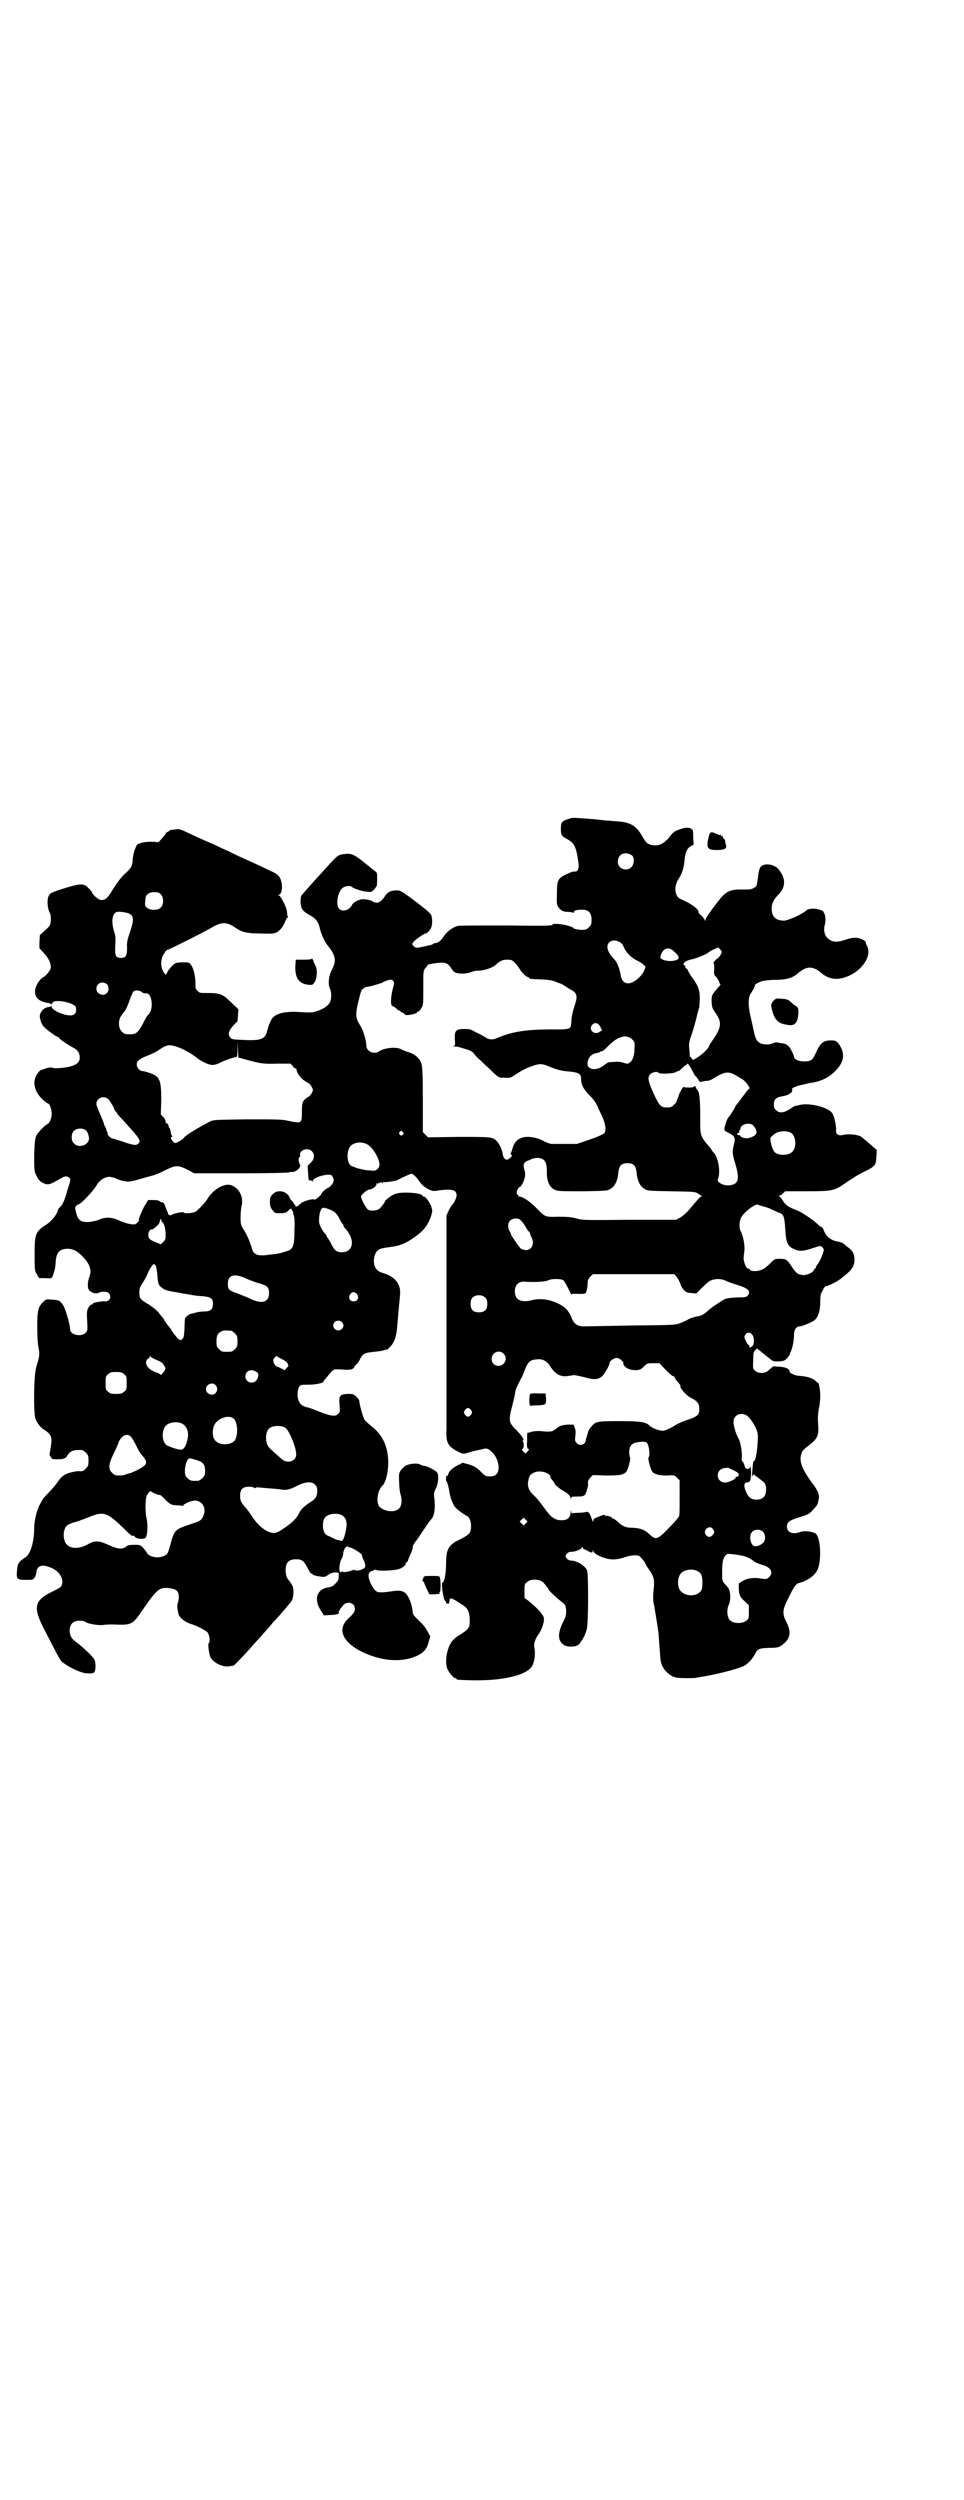 <?xml version="1.0" standalone="no"?>
<!DOCTYPE svg PUBLIC "-//W3C//DTD SVG 20010904//EN"
 "http://www.w3.org/TR/2001/REC-SVG-20010904/DTD/svg10.dtd">
<svg version="1.0" xmlns="http://www.w3.org/2000/svg"
 width="1100pt" height="2850pt" viewBox="0 0 1100 2850"
 preserveAspectRatio="xMidYMid meet">
<g transform="translate(0,2850) scale(0.5,-0.5)"
fill="#000000" stroke="none">
<path d="M1298 3833 c-16 -5 -18 -8 -18 -22 0 -15 1 -17 16 -25 15 -9 19 -17
24 -52 2 -14 -1 -22 -9 -21 -3 0 -7 -1 -9 -2 -30 -13 -31 -15 -31 -51 -1 -20
0 -23 3 -28 6 -8 11 -11 22 -11 5 0 10 -1 12 -2 1 -1 2 0 2 2 0 3 6 5 19 5 14
0 21 -7 21 -23 0 -10 -1 -12 -6 -17 -6 -6 -7 -6 -19 -6 -7 1 -14 2 -15 3 -4 7
-47 14 -49 9 -1 -3 -18 -3 -106 -2 -57 0 -107 0 -110 -1 -10 -2 -24 -12 -31
-22 -8 -12 -14 -17 -21 -17 -3 -1 -5 -2 -5 -2 0 -2 -7 -3 -30 -8 -9 -1 -10 -1
-14 3 -4 4 -4 4 0 10 3 4 24 19 28 19 3 0 10 8 12 13 3 7 3 21 0 29 -2 4 -11
12 -36 31 -31 23 -34 25 -42 25 -13 0 -20 -3 -26 -11 -8 -12 -14 -17 -20 -17
-3 0 -6 1 -7 1 -5 6 -28 9 -33 5 -2 -3 -2 -2 -1 0 1 1 -2 0 -6 -3 -5 -2 -9 -6
-10 -9 -6 -11 -21 -16 -29 -8 -8 8 -4 35 6 46 6 6 19 8 23 4 4 -4 23 -10 34
-11 10 -1 11 -1 17 5 3 4 6 8 6 9 1 9 1 26 0 28 0 2 -5 6 -11 10 -5 5 -15 12
-22 18 -18 14 -26 18 -39 16 -14 -1 -18 -3 -35 -22 -8 -9 -16 -18 -19 -21 -3
-3 -12 -13 -20 -22 -8 -9 -18 -20 -21 -24 -6 -6 -7 -8 -7 -19 0 -16 4 -22 20
-31 14 -7 21 -16 24 -31 3 -13 12 -33 19 -40 17 -22 19 -33 9 -53 -8 -14 -10
-34 -5 -44 4 -8 4 -25 -1 -33 -5 -7 -15 -14 -28 -18 -12 -4 -13 -4 -47 -2 -33
1 -52 -5 -59 -20 -1 -3 -3 -7 -4 -9 -1 -2 -2 -8 -4 -13 -4 -20 -14 -24 -53
-22 -25 1 -27 1 -31 5 -6 7 -5 14 4 25 5 6 10 11 11 11 1 1 2 8 2 15 l1 14
-17 16 c-19 19 -25 21 -54 21 -16 0 -18 0 -22 5 -5 4 -5 6 -5 17 0 16 -4 34
-10 42 -4 6 -5 6 -20 6 -15 -1 -16 -1 -23 -8 -4 -4 -9 -10 -11 -14 -2 -6 -4
-7 -5 -5 -11 11 -12 33 -3 46 3 5 6 9 7 9 3 0 79 38 100 50 25 15 37 15 59 -1
10 -7 24 -11 44 -11 33 -1 39 -1 44 1 8 2 17 12 22 24 2 6 5 11 6 11 1 0 2 1
1 2 -1 1 -2 6 -2 11 -1 11 -14 36 -19 38 -3 0 -3 1 0 1 9 0 10 28 2 40 -4 6
-8 9 -22 15 -16 8 -34 16 -58 27 -14 6 -32 15 -40 19 -8 3 -20 9 -26 12 -14 6
-35 15 -54 24 -25 12 -29 14 -38 12 -4 -1 -9 -1 -10 -1 -2 -1 -4 -2 -4 -2 0
-1 -2 -2 -4 -3 -2 -1 -4 -2 -3 -2 0 -1 -4 -6 -8 -11 l-9 -10 -16 1 c-8 0 -19
-1 -24 -3 -8 -2 -10 -3 -13 -12 -3 -5 -5 -16 -6 -24 -1 -17 -3 -21 -20 -36 -8
-8 -16 -19 -25 -33 -13 -22 -17 -25 -28 -25 -6 1 -20 13 -20 18 0 0 -3 5 -8 9
-10 11 -17 11 -48 2 -38 -12 -40 -13 -43 -20 -4 -7 -3 -27 2 -37 3 -5 3 -10 3
-19 -1 -11 -2 -12 -13 -22 l-12 -11 -1 -15 0 -15 11 -12 c10 -11 15 -21 15
-32 0 -5 -10 -18 -17 -22 -7 -3 -15 -15 -18 -25 -5 -19 6 -31 31 -34 1 0 2 -1
3 -2 2 -1 4 0 5 3 5 9 49 0 53 -10 2 -8 0 -16 -6 -18 -11 -5 -46 8 -49 18 -1
3 -2 4 -2 3 0 -2 -2 -3 -4 -3 -12 0 -23 -13 -21 -24 3 -15 7 -21 22 -32 8 -6
17 -12 19 -12 2 -1 4 -3 5 -5 3 -3 18 -13 29 -19 11 -5 16 -13 16 -23 0 -10
-6 -16 -20 -20 -13 -4 -41 -6 -43 -3 -1 1 -6 0 -12 -1 -5 -2 -11 -4 -12 -4 -4
0 -13 -12 -15 -20 -4 -10 0 -27 8 -37 5 -8 19 -20 22 -20 3 0 8 -14 8 -23 0
-11 -5 -22 -10 -24 -5 -2 -21 -18 -25 -26 -3 -7 -4 -14 -5 -44 0 -36 0 -37 5
-47 4 -9 7 -12 13 -16 14 -7 16 -6 44 10 8 5 13 5 18 1 3 -3 3 -4 1 -12 -1 -4
-5 -15 -7 -23 -5 -18 -10 -28 -16 -33 -2 -2 -4 -5 -4 -6 0 -7 -14 -25 -25 -32
-26 -17 -28 -21 -28 -68 0 -36 0 -38 5 -46 l5 -9 14 0 c14 -1 15 -1 17 4 5 14
6 18 7 31 1 24 9 32 29 32 12 -1 20 -5 33 -18 16 -17 21 -31 15 -46 -4 -10 -5
-25 -1 -30 3 -5 16 -10 21 -7 7 4 20 4 24 0 8 -8 2 -20 -8 -19 -7 1 -28 -3
-28 -5 0 -1 -1 -2 -2 -2 -3 0 -7 -4 -10 -11 -2 -5 -2 -12 -1 -28 1 -20 1 -21
-4 -26 -10 -10 -35 -4 -35 8 0 11 -11 49 -17 57 -7 9 -8 10 -26 11 -10 1 -12
1 -17 -4 -13 -12 -15 -20 -15 -58 0 -21 1 -39 3 -48 3 -15 2 -20 -5 -43 -6
-16 -7 -107 -2 -119 5 -11 11 -20 22 -26 12 -8 16 -16 14 -29 -1 -9 -3 -22 -4
-26 0 -1 1 -3 3 -6 3 -5 4 -5 17 -5 7 0 13 1 13 2 0 0 1 1 3 1 1 0 3 3 5 6 6
10 14 13 33 12 2 0 6 -3 9 -6 5 -5 6 -7 6 -18 0 -11 -1 -13 -6 -18 -5 -6 -8
-7 -17 -6 -2 0 -10 -1 -17 -3 -14 -3 -22 -9 -32 -24 -3 -4 -11 -14 -18 -21 -7
-7 -13 -14 -15 -17 -1 -2 -4 -7 -6 -11 -7 -12 -13 -38 -13 -54 0 -30 -8 -58
-19 -66 -17 -11 -19 -15 -20 -29 -2 -21 -1 -23 20 -23 15 0 16 0 20 5 2 3 4 9
4 13 2 14 12 18 30 11 22 -7 35 -28 27 -43 -1 -3 -11 -8 -21 -13 -40 -19 -44
-35 -20 -82 23 -45 37 -72 40 -75 8 -10 43 -28 58 -29 18 -1 20 0 21 15 0 7
-1 14 -3 17 -3 6 -27 29 -41 39 -11 8 -15 15 -15 27 0 14 8 22 23 22 5 0 11
-1 13 -3 5 -4 29 -8 39 -7 5 1 20 2 32 1 33 -1 37 1 55 27 38 55 42 59 66 56
16 -2 21 -7 21 -20 0 -5 -1 -11 -2 -13 -2 -4 -2 -10 1 -25 2 -9 16 -20 30 -24
11 -3 30 -13 36 -18 5 -6 7 -20 4 -24 -3 -2 -1 -18 2 -30 4 -14 28 -27 45 -24
4 1 8 2 8 1 2 0 23 22 40 41 5 6 16 18 25 28 8 9 18 20 21 24 3 3 6 8 8 9 15
16 37 42 40 47 4 8 5 24 2 32 -1 3 -5 9 -8 13 -6 7 -7 10 -8 21 -1 20 6 28 24
28 13 0 18 -4 26 -20 4 -8 8 -14 9 -13 0 1 2 0 3 -2 1 -1 7 -3 14 -4 13 -2 13
-2 22 4 6 4 11 5 16 5 7 0 7 0 7 -7 0 -11 -1 -11 -8 -19 -5 -5 -8 -7 -15 -8
-27 -3 -35 -28 -17 -54 l6 -10 15 1 c13 0 22 3 19 6 -1 1 6 12 12 18 10 8 25
3 25 -10 0 -6 -3 -11 -16 -23 -25 -24 -12 -53 32 -75 42 -20 82 -24 116 -13
22 8 32 17 36 35 l4 13 -6 11 c-6 11 -10 16 -26 31 -4 4 -8 9 -8 12 -1 15 -7
34 -15 43 -6 7 -16 9 -33 6 -14 -2 -22 -3 -30 -2 -11 0 -27 33 -22 43 2 3 4 5
6 5 2 0 4 1 5 2 2 2 4 1 8 0 6 -2 35 -1 47 2 9 2 18 9 18 13 0 2 1 3 2 3 1 0
3 3 4 7 1 3 4 10 6 14 2 5 4 11 4 14 0 3 4 10 10 17 5 7 13 20 19 28 5 8 11
16 13 18 8 8 10 29 7 50 -1 8 -1 12 4 21 5 11 7 28 3 35 -2 5 -24 16 -30 16
-2 0 -6 1 -9 3 -7 4 -25 2 -34 -3 -3 -2 -8 -7 -11 -11 -4 -7 -4 -10 -3 -28 0
-11 2 -23 3 -26 4 -11 3 -26 -3 -32 -10 -11 -36 -7 -46 5 -7 11 -3 36 7 46 8
7 14 30 14 53 0 37 -13 64 -39 84 -6 5 -13 11 -15 14 -3 4 -12 35 -12 43 0 2
-3 6 -7 10 -7 6 -8 6 -20 6 -18 -1 -20 -4 -18 -26 1 -13 1 -15 -3 -19 -6 -7
-14 -6 -37 2 -25 10 -27 11 -36 13 -13 3 -20 13 -20 28 0 6 1 13 3 17 4 6 4 6
22 6 17 0 34 4 34 7 0 1 3 5 7 9 15 19 16 19 23 19 4 0 13 0 21 -1 12 0 15 1
18 4 3 2 3 3 1 2 -2 -1 0 1 3 4 4 3 9 10 11 15 6 12 11 14 32 16 11 1 22 3 24
4 2 1 4 2 4 1 0 -1 3 1 6 4 12 11 17 25 19 54 1 13 3 37 6 67 2 24 -10 41 -40
50 -11 3 -16 9 -19 19 -2 10 0 23 6 30 5 6 10 7 31 10 19 2 35 8 53 21 22 15
32 27 40 50 3 11 3 12 0 22 -4 10 -13 22 -17 22 -2 0 -3 1 -3 2 0 6 -47 10
-62 4 -9 -3 -24 -15 -24 -18 0 -2 -5 -8 -11 -15 -5 -5 -20 -7 -27 -3 -4 2 -16
24 -16 30 0 4 14 16 19 16 7 0 18 9 16 13 -1 1 -1 1 0 1 1 -1 4 0 7 1 4 2 5 2
6 0 2 -1 2 -1 2 1 0 1 1 2 2 1 2 -1 27 2 32 5 11 6 29 14 31 14 3 0 11 -7 17
-16 6 -9 13 -15 23 -20 9 -4 10 -4 23 -2 29 4 40 1 40 -11 0 -6 -5 -16 -9 -21
-2 -1 -6 -8 -9 -14 l-5 -11 0 -216 c0 -119 0 -223 0 -232 0 -9 0 -26 0 -38 -2
-32 3 -41 27 -53 10 -5 12 -5 19 -3 4 1 13 4 18 5 6 1 12 3 14 3 13 4 16 3 24
-4 16 -13 22 -42 12 -52 -4 -4 -7 -5 -15 -5 -10 0 -11 1 -21 11 -9 9 -14 12
-26 16 l-15 4 -12 -6 c-13 -7 -19 -13 -21 -20 -1 -3 -2 -4 -3 -4 -3 2 -3 -12
0 -14 1 -1 3 -9 5 -18 2 -14 4 -22 12 -37 2 -4 16 -15 26 -21 8 -3 12 -12 12
-24 0 -16 -4 -20 -24 -30 -28 -13 -33 -23 -33 -57 0 -21 -4 -42 -8 -42 -4 0 2
-40 6 -42 1 0 2 -2 2 -3 0 -2 1 -3 2 -3 1 0 3 0 4 0 1 0 1 1 2 8 0 5 4 5 12 0
4 -2 11 -7 16 -10 14 -8 18 -18 18 -38 0 -14 -2 -18 -19 -29 -19 -11 -26 -20
-31 -37 -5 -16 -5 -33 -1 -43 4 -9 14 -21 18 -21 2 0 3 -1 3 -2 0 -2 2 -2 38
-3 69 -1 122 12 134 32 6 10 8 28 6 40 -3 10 1 22 9 33 8 11 14 30 12 38 -1 3
-2 6 -3 6 -1 0 -2 1 -2 3 0 2 -17 19 -31 30 l-8 6 0 16 c0 14 0 16 6 20 8 8
29 7 37 -1 7 -8 12 -14 12 -16 0 -2 19 -20 31 -29 7 -6 8 -7 9 -18 0 -11 0
-14 -8 -29 -12 -26 -11 -42 4 -51 9 -5 28 -4 33 2 7 7 15 22 18 34 4 14 4 125
1 134 -4 11 -23 23 -37 23 -4 0 -7 2 -10 5 -3 5 -3 5 0 10 3 3 6 5 9 5 8 -1
26 6 26 10 0 2 1 2 2 -1 1 -2 2 -4 2 -3 1 0 5 -1 9 -4 11 -5 10 -5 12 0 0 3 1
3 1 0 0 -5 14 -13 29 -17 14 -4 26 -3 44 3 12 4 23 5 31 3 3 -1 16 -17 16 -20
0 -1 3 -6 7 -11 11 -16 13 -24 11 -43 -2 -16 -2 -30 1 -40 1 -7 9 -53 10 -65
1 -14 3 -42 4 -54 1 -18 11 -33 28 -42 7 -3 12 -4 31 -4 12 0 22 0 23 1 1 0 7
1 12 2 27 4 77 16 95 24 8 3 20 15 26 26 7 14 9 15 33 16 19 0 22 1 29 6 19
13 23 29 11 52 -10 20 -10 28 4 55 13 27 18 34 25 35 19 5 36 17 42 31 9 21 7
71 -4 81 -6 5 -26 8 -36 4 -18 -6 -30 -1 -30 13 0 10 6 14 29 21 17 5 21 7 28
14 12 13 13 14 15 25 3 11 0 20 -16 41 -20 27 -28 46 -24 61 2 9 4 12 16 21
23 18 25 23 23 52 -1 15 0 24 2 35 2 8 3 21 3 28 0 13 -3 30 -6 30 -1 0 -4 2
-6 5 -6 5 -19 9 -34 10 -10 0 -24 6 -24 10 0 6 -9 10 -22 11 -7 0 -13 1 -14 1
0 1 -4 -2 -13 -10 -8 -7 -23 -7 -30 0 -5 5 -5 6 -4 24 0 16 1 20 5 23 3 4 4 4
8 0 2 -1 6 -5 10 -8 4 -3 10 -8 15 -12 7 -6 9 -6 21 -6 11 1 13 2 18 7 3 4 6
7 6 8 0 1 1 4 3 8 4 10 7 24 7 37 0 12 5 20 13 20 6 0 30 10 35 15 8 8 12 22
12 42 0 14 1 17 6 26 3 6 6 9 6 9 0 -3 23 8 34 16 26 20 32 28 32 44 0 13 -4
20 -13 27 -5 3 -9 7 -11 9 -2 2 -7 4 -12 5 -17 2 -29 12 -34 26 -1 4 -4 7 -6
8 -1 0 -5 3 -8 6 -12 11 -36 27 -46 31 -21 8 -27 12 -33 22 -3 5 -7 10 -9 11
-2 0 -2 1 0 1 2 0 6 2 9 5 l5 5 48 0 c60 0 64 1 90 19 22 15 29 19 45 27 22
11 24 13 25 32 l1 16 -16 14 c-8 7 -17 14 -18 15 -6 6 -30 9 -45 5 -9 -2 -15
3 -14 11 1 8 -4 32 -8 38 -8 14 -51 25 -74 20 -3 -1 -7 -2 -9 -2 -2 0 -6 -2
-9 -4 -18 -13 -29 -14 -37 -6 -4 3 -5 7 -5 13 0 11 5 16 17 18 14 3 14 3 20 7
4 2 5 5 5 8 -1 4 0 5 15 10 9 2 21 5 26 6 24 3 43 12 58 28 17 17 21 34 13 51
-7 14 -11 18 -22 18 -19 0 -25 -5 -35 -26 -8 -19 -12 -22 -28 -22 -13 0 -23 5
-23 11 0 1 -2 7 -5 12 -5 11 -10 16 -19 18 -3 0 -8 1 -12 2 -5 1 -9 0 -13 -2
-7 -3 -19 -3 -27 0 -8 4 -12 10 -15 25 -2 8 -5 24 -8 36 -6 25 -6 45 1 54 5 7
10 18 9 18 -3 0 9 7 16 9 4 1 17 3 29 3 26 0 41 4 53 15 20 17 34 17 53 1 15
-13 32 -17 52 -11 38 11 65 48 53 72 -2 3 -3 6 -3 8 0 4 -11 10 -22 11 -8 0
-14 -1 -23 -4 -20 -7 -32 -7 -42 3 -7 5 -10 19 -7 29 3 10 2 22 -1 28 -2 2 -2
4 -2 4 1 0 -2 2 -6 3 -12 5 -26 4 -32 0 -9 -9 -41 -23 -51 -24 -20 0 -29 9
-29 28 0 11 5 21 17 33 16 17 15 37 -2 57 -11 12 -35 14 -41 3 -2 -2 -4 -11
-5 -21 -1 -9 -3 -18 -3 -19 -2 -5 -11 -10 -19 -10 -4 0 -13 0 -20 0 -21 0 -32
-5 -46 -23 -20 -25 -32 -43 -32 -46 0 -4 0 -4 -2 0 -1 2 -4 7 -8 10 -3 2 -6 6
-6 8 0 7 -17 19 -40 29 -14 5 -17 28 -6 45 9 15 12 23 14 42 2 21 6 29 15 34
4 2 7 4 6 5 0 1 -1 9 -1 18 0 9 -1 15 -2 15 -1 -1 -2 0 -2 1 -2 3 -12 4 -21 1
-16 -5 -20 -7 -29 -19 -14 -18 -29 -23 -46 -17 -7 3 -9 6 -16 18 -13 23 -26
32 -54 34 -7 1 -17 1 -22 2 -5 0 -15 1 -22 2 -7 1 -23 2 -35 3 -27 2 -26 2
-35 -1z m144 -83 c6 -4 6 -20 -1 -27 -11 -11 -31 -4 -31 12 0 18 16 25 32 15z
m-1075 -89 c7 -7 7 -23 0 -30 -6 -7 -23 -7 -31 -1 -5 4 -6 4 -4 21 0 9 8 15
20 15 8 0 11 -1 15 -5z m-72 -44 c11 -6 11 -15 0 -47 -4 -12 -6 -19 -5 -31 0
-18 -3 -23 -14 -23 -12 0 -14 5 -13 27 1 15 1 23 -2 31 -8 25 -5 44 6 47 6 1
21 -1 28 -4z m1118 -64 c5 -3 8 -6 11 -13 5 -12 17 -24 30 -30 6 -3 13 -7 15
-10 5 -4 5 -4 1 -13 -6 -14 -25 -29 -36 -29 -9 0 -15 6 -17 16 -3 19 -9 33
-16 40 -14 14 -19 29 -11 37 6 6 13 6 23 2z m232 -29 c-2 -4 -5 -7 -6 -8 -3
-1 -13 -12 -11 -12 2 0 2 -4 2 -13 -1 -12 -1 -13 4 -18 3 -3 6 -8 7 -11 1 -3
2 -6 3 -6 1 0 0 -2 -2 -4 -3 -3 -8 -9 -12 -14 -6 -8 -6 -9 -6 -23 1 -13 2 -15
10 -26 14 -20 12 -33 -8 -61 -4 -6 -8 -12 -8 -13 0 -4 -13 -17 -25 -25 -11 -7
-12 -8 -14 -4 -1 2 -2 4 -3 4 -1 0 -2 2 -2 4 0 1 0 8 -1 15 -1 11 -1 15 6 34
4 12 9 30 11 39 2 9 5 19 6 22 0 3 1 12 1 21 0 18 -4 28 -17 46 -4 5 -8 12
-10 16 -1 3 -3 5 -4 5 -1 0 -2 2 -2 4 0 2 -1 4 -2 3 -1 -1 -2 1 -2 3 0 4 8 9
20 11 9 2 34 12 36 15 1 1 6 4 12 7 l11 5 5 -5 c4 -5 4 -5 1 -11z m-107 7 c16
-14 14 -20 -5 -22 -13 -1 -27 4 -26 9 4 19 18 26 31 13z m-363 -26 c3 -3 10
-12 14 -19 6 -7 11 -12 14 -13 3 -1 5 -2 5 -3 0 -2 1 -2 28 -3 19 -1 25 -2 36
-7 7 -2 13 -5 14 -6 1 -1 8 -5 16 -10 16 -8 17 -15 8 -41 -3 -10 -6 -23 -6
-30 -1 -21 0 -20 -48 -20 -52 0 -86 -5 -115 -17 -16 -7 -21 -7 -30 -3 -3 2 -8
5 -10 6 -2 1 -9 5 -16 8 -10 6 -13 7 -25 7 -20 0 -23 -4 -22 -23 1 -14 1 -15
-3 -16 -2 0 -1 -1 3 -1 4 0 10 -1 12 -2 3 -1 10 -3 17 -5 8 -3 12 -5 16 -11 3
-4 9 -10 14 -14 4 -4 11 -11 16 -15 27 -26 24 -24 38 -24 10 -1 15 0 19 3 20
13 30 19 49 25 13 4 18 4 33 -2 19 -8 31 -11 48 -12 19 -2 26 -5 26 -15 0 -15
5 -25 21 -41 8 -8 14 -16 18 -27 4 -8 8 -17 9 -19 8 -17 10 -32 5 -39 -3 -2
-15 -8 -33 -14 l-29 -10 -27 0 c-15 0 -28 0 -29 0 -3 -1 -17 4 -21 7 -2 1 -8
4 -15 6 -30 8 -49 0 -55 -22 -1 -4 -3 -10 -4 -11 -1 -3 -1 -4 0 -4 1 0 2 -1 2
-3 0 -3 -8 -9 -12 -9 -4 0 -9 8 -9 15 -1 8 -9 24 -14 28 -9 9 -13 9 -86 9
l-70 -1 -6 6 -6 6 0 73 c0 51 -1 76 -3 82 -3 12 -14 22 -29 27 -7 2 -15 5 -18
7 -11 6 -38 3 -50 -5 -11 -8 -29 0 -29 13 0 12 -7 35 -14 46 -10 16 -11 23 -6
47 3 12 6 24 7 28 2 3 3 5 2 5 -1 0 1 2 4 4 2 2 6 4 8 4 5 0 33 8 36 10 1 1 6
3 11 5 9 2 10 2 13 -1 3 -4 3 -5 0 -16 -6 -22 -6 -42 -1 -42 1 0 5 -2 8 -5 3
-3 6 -5 7 -5 2 0 3 -1 3 -2 0 -1 1 -2 3 -2 1 0 4 -2 6 -4 4 -3 5 -3 16 -1 6 1
12 3 13 5 0 1 1 2 3 2 1 0 4 3 7 8 4 7 4 10 4 46 0 39 0 39 5 45 3 3 5 7 5 7
0 1 8 3 18 4 22 3 28 1 36 -12 3 -5 7 -9 11 -10 9 -3 26 -2 35 2 4 2 11 3 16
3 13 0 33 7 39 13 11 10 16 12 27 12 9 0 11 -1 17 -7z m-931 -49 c5 -5 5 -15
0 -20 -9 -9 -24 -2 -24 10 0 8 6 14 14 14 3 0 8 -2 10 -4z m80 -18 c2 -2 6 -3
8 -3 7 2 12 -5 14 -19 1 -14 -1 -23 -9 -31 -2 -2 -7 -11 -12 -21 -10 -18 -15
-22 -26 -22 -14 0 -15 0 -21 6 -8 8 -9 25 -1 37 3 4 6 8 7 9 2 2 6 9 12 26 3
9 7 17 8 19 4 4 14 4 20 -1z m1046 -79 l4 -8 -5 -3 c-12 -10 -28 5 -17 16 6 6
13 4 18 -5z m73 -29 c5 -5 6 -7 5 -18 0 -19 -4 -29 -10 -34 -6 -4 -6 -4 -15
-1 -6 2 -12 3 -20 2 -7 0 -13 -1 -14 -1 -1 0 -6 -3 -11 -7 -18 -14 -40 -10
-37 7 2 12 9 19 20 21 5 1 9 2 9 3 0 1 1 2 2 1 1 -1 5 2 9 5 18 19 27 25 39
28 7 3 17 0 23 -6z m-881 -46 c34 -9 39 -10 70 -9 l31 0 5 -5 c2 -4 5 -6 7 -6
1 0 2 -2 2 -4 1 -7 9 -18 18 -24 5 -3 9 -6 10 -6 2 0 9 -11 9 -15 0 -5 -7 -15
-11 -16 -2 -1 -6 -4 -9 -7 -4 -6 -5 -9 -5 -26 0 -28 0 -28 -33 -21 -12 3 -29
3 -92 3 -73 -1 -77 -1 -85 -5 -29 -15 -58 -33 -60 -38 -2 -3 -16 -11 -19 -11
-3 0 -10 8 -10 12 0 1 1 2 2 2 2 0 2 1 0 3 -1 1 -2 6 -3 11 -1 4 -2 8 -4 8 -1
0 -1 1 0 1 1 2 -3 9 -5 8 -1 -1 -2 1 -2 4 0 2 -2 7 -5 10 l-6 6 1 33 c0 46 -3
54 -27 62 -6 2 -13 4 -16 4 -6 0 -13 8 -13 15 0 8 6 13 24 20 8 3 21 9 28 14
11 8 16 9 22 10 15 0 41 -12 61 -27 12 -10 29 -18 38 -18 4 0 12 2 17 5 12 6
30 12 37 13 2 0 3 4 3 18 l1 17 0 -18 1 -18 18 -5z m1018 -25 c3 -7 7 -13 9
-14 1 -1 3 -4 5 -7 2 -5 3 -5 9 -4 3 1 9 2 12 2 3 0 8 2 11 4 27 17 36 18 52
9 5 -3 12 -7 17 -10 6 -4 19 -21 15 -21 -1 0 -6 -6 -11 -13 -6 -7 -12 -16 -15
-20 -3 -3 -6 -7 -6 -8 0 -2 -14 -24 -16 -25 -2 -1 -9 -21 -9 -27 0 -2 3 -5 10
-8 14 -7 16 -11 12 -26 -4 -17 -4 -21 3 -44 7 -23 8 -37 2 -43 -6 -8 -27 -9
-37 -1 -6 4 -6 5 -3 14 4 17 -2 45 -11 55 -2 1 -4 5 -6 8 -2 3 -6 8 -9 11 -3
3 -8 10 -11 15 -5 11 -5 13 -5 51 0 39 -2 53 -7 59 -2 1 -3 4 -3 5 0 3 -3 4
-5 1 -1 -2 -23 -2 -23 0 0 3 -10 -15 -11 -19 0 -1 -1 -5 -3 -8 -1 -3 -2 -6 -2
-7 0 -1 -3 -4 -6 -7 -5 -5 -8 -6 -16 -6 -14 0 -17 4 -30 31 -13 29 -15 38 -8
45 5 5 17 7 19 3 2 -3 31 -2 38 1 3 2 6 3 7 3 2 0 5 3 9 7 4 4 8 7 9 7 1 0 2
1 2 2 0 4 5 -2 12 -15z m-1331 -67 c3 -4 7 -11 10 -16 2 -6 4 -10 5 -10 1 0 2
-1 2 -2 0 -2 6 -9 13 -16 41 -45 43 -48 37 -55 -5 -5 -10 -5 -38 5 -10 3 -19
6 -20 6 -4 0 -12 7 -12 10 0 2 -1 4 -1 5 -1 0 -2 3 -2 5 -1 3 -2 6 -3 7 -1 2
-3 5 -3 8 -1 3 -5 13 -9 22 -4 9 -8 19 -8 22 0 15 19 21 29 9z m1470 -58 c13
-15 9 -24 -12 -29 -6 -1 -17 2 -17 5 0 1 -2 2 -4 2 -5 0 -5 4 -1 5 2 1 3 2 2
3 -1 1 0 2 1 3 1 1 2 3 2 4 0 10 22 15 29 7z m-1523 -11 c4 -3 8 -15 7 -21 -3
-14 -24 -20 -34 -9 -7 6 -7 21 -1 28 6 7 21 8 28 2z m723 -4 c3 -3 3 -3 0 -6
-3 -3 -3 -3 -6 0 -3 2 -3 3 -1 6 4 4 4 4 7 0z m888 -3 c10 -9 11 -33 1 -42 -8
-9 -32 -9 -40 -1 -6 6 -12 30 -9 34 1 1 5 5 9 8 9 7 31 8 39 1z m-969 -25 c12
-6 28 -32 28 -46 0 -8 -7 -15 -15 -14 -3 0 -10 1 -15 1 -5 1 -15 3 -22 5 -7 3
-13 5 -13 5 0 0 -2 2 -4 5 -6 10 -5 31 3 40 8 9 25 11 38 4z m-127 -15 c8 -7
7 -19 -2 -27 l-7 -7 1 -14 c1 -20 1 -20 5 -19 2 0 4 -1 4 -2 1 -1 2 -1 2 1 0
8 38 18 43 12 6 -8 6 -14 0 -21 -3 -4 -7 -7 -8 -7 -2 0 -15 -10 -15 -13 0 -3
-14 -15 -16 -14 -5 3 -27 -4 -32 -9 -7 -7 -12 -9 -12 -5 0 2 -1 3 -2 3 -2 0
-2 1 -1 1 0 1 -1 4 -4 6 -2 2 -5 6 -6 8 -2 8 -12 15 -22 15 -7 0 -10 -1 -16
-6 -6 -6 -7 -8 -7 -18 0 -9 1 -13 6 -19 5 -7 5 -7 18 -7 11 0 13 1 18 6 l6 5
3 -5 c2 -3 3 -6 2 -6 -1 0 0 -2 1 -4 2 -4 3 -14 2 -34 0 -37 -3 -45 -19 -49
-16 -5 -15 -5 -41 -8 -22 -3 -32 0 -36 11 -5 18 -12 34 -19 45 -7 11 -8 13 -8
29 0 9 1 20 2 25 6 21 -5 43 -24 49 -16 5 -42 -11 -54 -32 -4 -7 -20 -24 -26
-28 -7 -4 -26 -6 -28 -2 -1 2 -25 -3 -28 -6 -2 -2 -7 0 -7 2 0 1 -2 6 -4 10
-2 5 -4 10 -4 11 0 2 -6 8 -7 6 -1 0 -3 0 -4 2 -2 2 -7 3 -15 3 l-12 0 -6 -10
c-7 -10 -17 -36 -15 -36 1 0 0 -2 -3 -5 -5 -5 -6 -5 -16 -4 -6 1 -16 4 -23 7
-18 9 -33 10 -47 4 -6 -3 -17 -5 -24 -6 -20 -1 -26 3 -31 24 -2 9 -2 10 1 13
2 2 4 3 5 3 5 0 35 32 41 43 7 12 18 20 31 20 5 -1 10 -2 12 -3 4 -3 21 -8 30
-8 5 0 17 3 27 6 10 3 21 6 25 7 5 1 16 5 26 10 32 16 34 16 63 1 l9 -5 106 0
c59 0 108 1 110 2 2 1 5 1 6 1 5 -1 13 3 17 8 4 5 4 6 1 12 -2 6 -2 14 1 14 1
0 1 2 1 4 -3 11 17 19 26 10z m526 -18 c8 -4 11 -12 11 -27 -1 -25 7 -41 22
-45 4 -2 26 -2 62 -2 53 1 55 1 62 6 9 5 16 19 17 36 2 17 7 22 21 22 14 0 19
-5 21 -22 1 -17 8 -31 17 -36 7 -5 9 -5 62 -6 55 -1 55 -1 62 -6 l8 -5 -5 -3
c-2 -2 -11 -12 -20 -23 -10 -12 -19 -20 -25 -23 l-9 -5 -106 0 c-100 -1 -107
-1 -121 3 -12 3 -21 4 -41 4 -31 -1 -31 -1 -51 20 -15 15 -31 26 -39 26 -2 0
-3 1 -2 2 1 1 0 2 -1 2 -3 0 -4 6 -1 12 2 3 4 6 5 6 3 0 8 9 11 19 2 8 2 12 0
19 -4 14 -2 19 11 23 1 0 2 1 4 2 10 4 18 4 25 1z m496 -106 c3 -1 8 -2 11 -3
4 -1 13 -4 21 -8 8 -4 15 -7 16 -7 1 0 4 -2 6 -5 2 -4 4 -11 5 -31 2 -32 5
-40 23 -47 10 -4 17 -4 39 3 17 6 19 6 22 3 2 -2 4 -5 4 -6 0 -6 -8 -25 -13
-32 -3 -3 -5 -7 -5 -9 0 -1 -1 -2 -2 -2 -1 0 -2 -2 -3 -4 -2 -6 -17 -12 -26
-11 -11 2 -14 4 -24 19 -11 17 -13 18 -28 18 -11 0 -11 0 -23 -12 -12 -12 -21
-16 -34 -16 -4 0 -9 1 -10 3 -1 2 -4 3 -5 3 -4 0 -9 13 -10 22 0 4 1 12 2 19
1 12 -3 34 -9 45 -3 5 -3 20 0 27 4 11 22 27 37 33 1 0 3 -1 6 -2z m-970 -15
c4 -3 9 -10 12 -16 3 -7 7 -12 8 -13 0 0 1 -1 1 -3 0 -1 2 -4 4 -6 23 -25 19
-54 -8 -54 -12 0 -17 4 -25 21 -3 6 -7 11 -7 12 -1 0 -2 1 -2 3 0 1 -2 4 -4 6
-8 9 -14 22 -14 29 0 15 3 27 8 30 3 2 20 -4 27 -9z m-392 -24 c4 -4 6 -12 7
-25 0 -12 0 -14 -5 -19 l-6 -6 -12 5 c-6 2 -13 6 -14 8 -5 6 -2 21 5 21 3 0 7
3 14 10 2 2 5 6 5 10 1 4 2 5 3 2 0 -2 1 -5 3 -6z m819 3 c4 -4 8 -10 10 -14
2 -4 5 -8 7 -10 2 -1 3 -4 3 -5 0 -1 1 -5 3 -8 8 -15 0 -30 -14 -29 -5 1 -10
2 -11 4 -4 4 -22 30 -22 32 0 1 -1 4 -3 7 -8 15 -1 29 14 29 6 0 9 -1 13 -6z
m-835 -101 c1 -1 3 -10 4 -20 1 -20 3 -25 8 -29 8 -7 14 -9 34 -12 7 -1 20 -4
29 -5 9 -2 23 -4 31 -4 20 -2 25 -5 25 -17 0 -13 -5 -18 -19 -18 -5 0 -14 -1
-18 -2 -4 -1 -10 -3 -12 -3 -6 -1 -14 -8 -15 -12 0 -2 -1 -12 -1 -23 -1 -15
-1 -19 -5 -23 -3 -3 -4 -3 -9 0 -2 2 -8 9 -13 16 -4 7 -9 14 -11 15 -1 2 -4 6
-6 9 -2 3 -4 7 -5 8 -1 1 -5 6 -9 11 -4 6 -12 12 -22 19 -21 12 -23 15 -23 28
0 9 1 12 8 23 5 7 10 17 12 23 4 9 11 19 13 19 1 0 2 -1 4 -3z m1189 -26 c3
-3 6 -10 8 -14 1 -4 4 -11 8 -15 5 -6 7 -7 17 -8 l12 -1 14 14 c7 7 16 15 20
16 10 4 24 4 33 -1 4 -2 15 -6 25 -9 26 -8 33 -14 26 -24 -3 -4 -4 -5 -25 -5
-17 -1 -25 -2 -30 -5 -9 -5 -28 -18 -34 -23 -9 -9 -17 -14 -25 -15 -8 -1 -23
-6 -25 -9 -1 0 -7 -3 -14 -6 -13 -5 -13 -5 -113 -6 -55 -1 -104 -2 -109 -2
-13 0 -21 5 -26 16 -8 20 -15 27 -30 35 -22 11 -44 14 -65 8 -23 -5 -36 2 -36
21 0 14 8 22 20 22 29 -2 50 0 56 3 8 4 29 4 35 0 2 -2 7 -11 11 -19 4 -8 7
-14 7 -13 0 1 6 2 16 1 16 0 16 0 18 5 1 3 3 11 3 17 0 9 1 12 6 17 l6 6 93 0
93 0 5 -6z m-980 -5 c7 -3 20 -8 28 -10 18 -5 22 -9 22 -22 0 -21 -16 -26 -43
-13 -8 4 -21 9 -29 12 -20 7 -22 9 -22 22 0 21 15 25 44 11z m251 -35 c5 -8 1
-16 -8 -16 -9 0 -13 8 -8 16 2 3 5 5 8 5 3 0 6 -2 8 -5z m293 -8 c3 -3 4 -7 4
-14 0 -13 -6 -19 -19 -19 -13 0 -19 6 -19 19 0 7 1 11 4 14 7 8 23 8 30 0z
m-328 -55 c5 -5 5 -11 0 -16 -10 -10 -27 5 -16 16 4 4 12 4 16 0z m-252 -20
c1 0 5 -3 8 -6 5 -5 6 -7 6 -18 0 -11 -1 -13 -6 -18 -6 -6 -7 -6 -18 -6 -11 0
-12 0 -18 6 -5 5 -6 7 -6 17 0 14 3 20 12 24 5 2 8 2 22 1z m1190 -11 c4 -7 3
-21 -1 -24 -5 -4 -7 -4 -7 0 0 2 -1 3 -2 3 -1 0 -4 4 -6 9 -4 8 -4 9 -1 14 4
7 12 6 17 -2z m-569 -41 c11 -10 3 -28 -11 -28 -9 0 -16 6 -16 16 0 14 17 22
27 12z m-793 -14 c12 -5 14 -6 19 -14 3 -5 3 -7 1 -10 -3 -6 -10 -13 -10 -10
0 1 -5 4 -12 6 -15 6 -23 16 -20 25 1 3 3 6 5 6 2 1 3 3 3 5 0 2 1 2 1 0 1 -2
6 -5 13 -8z m288 1 c5 -2 10 -6 12 -9 3 -6 3 -6 -2 -11 l-4 -5 -8 4 c-4 2 -8
4 -9 4 -5 0 -11 12 -9 17 4 6 7 9 9 6 1 -1 6 -3 11 -6z m774 -2 c3 -3 5 -6 5
-6 -3 -5 7 -14 18 -16 14 -2 21 -1 29 8 7 7 8 7 21 7 l14 0 14 -15 c8 -8 16
-15 18 -15 2 0 3 -1 3 -3 0 -1 3 -6 7 -10 3 -4 6 -7 6 -8 -4 -3 13 -23 24 -28
14 -7 19 -13 19 -25 0 -14 -5 -18 -27 -25 -9 -3 -20 -8 -24 -10 -12 -8 -27
-15 -32 -15 -9 0 -25 6 -31 12 -8 8 -20 10 -69 10 -50 0 -54 -1 -63 -12 -3 -3
-7 -9 -8 -13 -1 -5 -3 -9 -3 -11 -1 -2 -2 -5 -2 -7 -1 -11 -14 -15 -21 -7 -4
4 -4 7 -3 16 1 7 1 13 -1 18 l-3 8 -13 0 c-14 -1 -20 -3 -29 -11 -7 -5 -11 -6
-31 -4 -8 1 -16 0 -22 -1 -5 -2 -9 -3 -10 -2 -1 0 -1 -8 -1 -18 -1 -14 0 -18
2 -19 3 -1 3 -2 -1 -6 l-5 -5 -4 4 c-4 4 -5 5 -2 7 3 2 3 15 0 17 -1 1 -1 2 1
2 4 0 -4 12 -16 24 -17 17 -18 20 -9 55 4 15 7 29 7 32 0 4 5 14 13 30 2 2 5
10 8 18 8 21 13 25 30 26 11 1 21 -4 28 -15 12 -19 24 -26 42 -23 5 1 10 1 12
2 2 0 13 -2 25 -5 22 -6 29 -6 40 2 5 4 18 27 17 30 -1 4 10 12 16 12 4 0 8
-2 11 -5z m-834 -26 c7 -4 7 -8 3 -17 -7 -14 -27 -9 -27 6 0 12 12 18 24 11z
m-301 -6 c6 -4 6 -6 6 -20 0 -14 0 -16 -6 -20 -4 -4 -7 -5 -18 -5 -11 0 -14 1
-18 5 -6 4 -6 6 -6 20 0 14 0 16 6 20 4 4 7 5 18 5 11 0 14 -1 18 -5z m209
-25 c5 -6 5 -12 0 -18 -7 -8 -22 -2 -22 9 0 11 15 17 22 9z m583 -57 c3 -5 3
-5 0 -10 -2 -3 -5 -5 -7 -5 -2 0 -5 2 -7 5 -3 5 -3 5 0 10 2 3 5 5 7 5 2 0 5
-2 7 -5z m629 -12 c7 -5 18 -20 23 -34 3 -8 3 -13 2 -28 -1 -20 -5 -41 -7 -41
-3 0 -4 -6 -5 -22 -1 -11 -1 -14 1 -13 1 1 1 2 1 4 -2 2 18 -13 25 -19 2 -3 4
-7 4 -9 2 -21 -5 -30 -22 -30 -12 0 -18 5 -24 19 -5 11 -4 20 2 20 8 0 10 5
10 23 0 10 -1 16 -1 14 -1 -5 -7 -8 -10 -5 -2 0 -3 4 -4 7 -1 3 -2 7 -4 8 -2
2 -3 6 -2 10 1 11 -3 35 -7 42 -6 10 -12 30 -12 39 0 16 16 23 30 15z m-1171
-7 c9 -8 11 -34 4 -48 -8 -15 -41 -14 -48 1 -5 8 -4 24 0 32 8 16 33 24 44 15z
m-119 -11 c12 -5 18 -20 14 -36 -4 -18 -9 -25 -17 -24 -10 1 -28 8 -32 11 -10
9 -10 33 -1 43 7 8 24 11 36 6z m237 -10 c9 -6 25 -45 25 -61 0 -14 -16 -21
-30 -13 -6 5 -28 24 -33 30 -8 11 -8 33 1 42 7 7 27 8 37 2z m-352 -21 c3 -3
7 -11 11 -18 3 -7 8 -16 11 -20 14 -16 15 -21 9 -27 -6 -6 -27 -16 -34 -18 -3
0 -7 -2 -10 -3 -2 -1 -8 -2 -14 -2 -9 0 -11 1 -16 6 -10 9 -8 21 4 45 5 11 10
21 10 23 0 2 3 6 6 11 8 9 17 10 23 3z m1175 -12 c6 0 11 -30 6 -35 -2 -3 5
-28 9 -33 7 -6 16 -8 33 -8 17 1 17 1 23 -5 l6 -6 0 -39 c0 -22 0 -40 -1 -42
0 -2 -10 -14 -23 -27 -27 -28 -30 -29 -46 -14 -11 10 -20 13 -39 14 -14 0 -21
3 -33 14 -4 4 -9 7 -10 7 -2 0 -3 1 -3 2 0 2 -11 5 -14 4 -1 0 -2 1 -2 2 0 1
-3 0 -6 -1 -4 -1 -10 -4 -13 -5 -5 -2 -7 -4 -7 -7 0 -4 0 -4 -2 0 -6 17 -8 21
-14 20 -3 -1 -11 -2 -19 -2 l-15 -1 -1 5 c0 5 0 4 -1 -3 0 -12 -7 -18 -20 -18
-16 0 -24 6 -40 28 -7 10 -18 24 -24 29 -12 11 -15 21 -12 35 2 11 6 14 16 18
14 4 34 -3 34 -11 0 -1 2 -5 5 -8 3 -4 5 -7 5 -8 0 -2 12 -12 18 -15 11 -6 18
-12 18 -18 1 -4 1 -4 1 0 1 4 2 4 15 4 10 0 14 1 17 4 3 4 8 20 7 27 -1 4 1 7
5 12 l6 6 30 -1 c31 0 38 1 46 8 4 5 11 30 9 33 -1 1 -2 7 -2 12 0 15 6 21 20
23 6 1 12 1 14 1 1 -1 3 -1 4 -1z m-1025 -41 c14 -4 19 -10 19 -24 0 -10 -1
-12 -6 -17 -3 -3 -8 -6 -10 -6 -15 -1 -18 0 -24 6 -6 6 -6 7 -6 20 2 15 5 23
10 25 4 0 4 0 17 -4z m1225 -23 c10 -5 12 -7 12 -11 -1 -2 -2 -4 -4 -4 -2 0
-4 0 -3 -2 0 -3 -14 -10 -23 -11 -22 -1 -25 29 -3 33 3 0 7 1 8 1 0 0 7 -3 13
-6z m-955 -33 c4 -4 5 -7 5 -14 0 -12 -4 -19 -16 -26 -14 -9 -22 -17 -26 -26
-5 -11 -18 -23 -35 -34 -18 -12 -21 -12 -35 -7 -13 6 -26 18 -37 35 -4 6 -10
15 -14 19 -11 13 -13 16 -13 28 0 16 7 22 26 20 3 0 5 -1 6 -2 0 -1 2 -1 4 0
2 1 4 2 4 1 1 0 11 -1 23 -2 12 -1 26 -2 31 -3 11 -2 20 0 37 9 18 9 33 10 40
2z m-361 -22 c4 -1 8 -2 8 -2 0 1 6 -4 12 -11 12 -11 13 -11 25 -12 6 0 12 -1
13 -1 1 -1 2 -1 2 0 0 4 19 12 27 12 19 -1 28 -21 17 -39 -4 -7 -6 -8 -27 -15
-36 -12 -37 -13 -46 -46 -6 -22 -7 -23 -14 -26 -13 -7 -35 -3 -40 7 -1 3 -6 8
-9 12 -6 6 -8 6 -20 6 -11 0 -14 -1 -18 -4 -8 -7 -20 -6 -41 4 -19 9 -30 10
-43 3 -22 -13 -42 -13 -52 -2 -9 10 -9 34 1 43 2 2 11 6 19 8 8 2 23 8 33 12
33 13 40 10 82 -31 12 -12 15 -14 18 -12 0 0 2 -1 3 -3 4 -5 20 -6 24 -2 5 5
6 32 2 46 -1 4 -2 16 -2 28 1 19 2 22 6 27 4 6 5 6 8 4 2 -2 7 -4 12 -6z m423
-48 c10 -6 12 -18 8 -36 -4 -18 -7 -23 -11 -22 -2 1 -5 2 -7 2 -2 0 -7 2 -10
4 -3 1 -8 4 -11 5 -9 3 -13 11 -13 24 0 15 5 22 16 25 9 3 22 2 28 -2z m419
-18 l-5 -5 -4 4 -5 5 4 4 5 5 4 -4 5 -5 -4 -4z m427 -13 c4 -6 4 -8 -1 -14 -5
-6 -12 -5 -16 2 -6 11 10 22 17 12z m114 -6 c6 -6 7 -19 1 -25 -4 -5 -16 -10
-21 -8 -9 4 -12 24 -5 32 6 7 19 7 25 1z m-942 -36 c10 -3 31 -17 27 -19 0 0
1 -4 3 -8 6 -12 6 -18 1 -21 -7 -4 -15 -6 -19 -4 -2 1 -4 1 -7 0 -6 -3 -22 -6
-22 -3 0 1 -1 1 -3 -1 -6 -5 -6 16 0 29 2 3 4 8 4 12 1 10 6 19 11 17 1 -1 4
-2 5 -2z m878 -16 c23 -3 31 -6 46 -17 3 -2 11 -5 17 -7 19 -5 26 -17 15 -28
-5 -4 -6 -5 -18 -3 -17 3 -32 1 -43 -6 l-8 -5 0 -13 c1 -14 3 -19 15 -29 l8
-8 0 -15 c0 -14 0 -16 -6 -20 -8 -7 -28 -7 -36 0 -8 6 -9 25 -4 36 6 12 4 35
-3 41 0 1 -4 4 -7 8 -5 6 -5 8 -5 26 0 21 2 32 8 38 4 4 3 4 21 2z m-87 -37
c10 -5 13 -10 13 -27 0 -13 -1 -16 -4 -20 -10 -12 -32 -12 -44 -1 -10 8 -10
32 -1 42 7 8 24 11 36 6z"/>
<path d="M1210 2522 c-1 -1 -2 -6 -2 -15 0 -7 1 -12 2 -12 1 0 9 1 18 1 18 1
19 1 18 18 l-1 9 -16 0 c-9 1 -17 0 -19 -1z"/>
<path d="M1619 3798 c-1 -3 -3 -11 -4 -17 -2 -15 2 -19 20 -19 18 0 24 3 22
11 -1 3 -2 7 -2 9 0 2 -1 4 -2 5 -2 0 -3 3 -3 4 0 2 -1 3 -3 3 -2 0 -3 1 -2 2
1 2 1 2 -1 1 -1 -1 -4 -1 -7 1 -14 6 -14 6 -18 0z"/>
<path d="M712 3515 c0 -2 -5 -3 -19 -3 l-18 0 -1 -14 c-1 -28 8 -40 28 -43 9
-1 11 -1 14 3 7 8 9 27 5 38 -2 4 -5 10 -6 14 -2 4 -3 6 -3 5z"/>
<path d="M1765 3418 c-6 -7 -6 -9 -3 -21 5 -20 13 -29 27 -32 14 -3 16 -3 22
-1 7 3 11 13 11 28 0 10 -1 11 -5 14 -4 2 -9 7 -13 10 -5 5 -8 6 -20 7 -13 1
-13 1 -19 -5z"/>
<path d="M966 2102 c-3 -6 -2 -8 0 -8 1 0 2 -1 2 -2 0 -2 3 -8 6 -15 l6 -12
11 0 c5 1 11 1 12 1 1 0 1 1 0 2 -1 1 0 2 1 3 2 1 2 25 0 32 -1 4 -3 4 -19 4
-16 0 -18 0 -19 -5z"/>
</g>
</svg>
